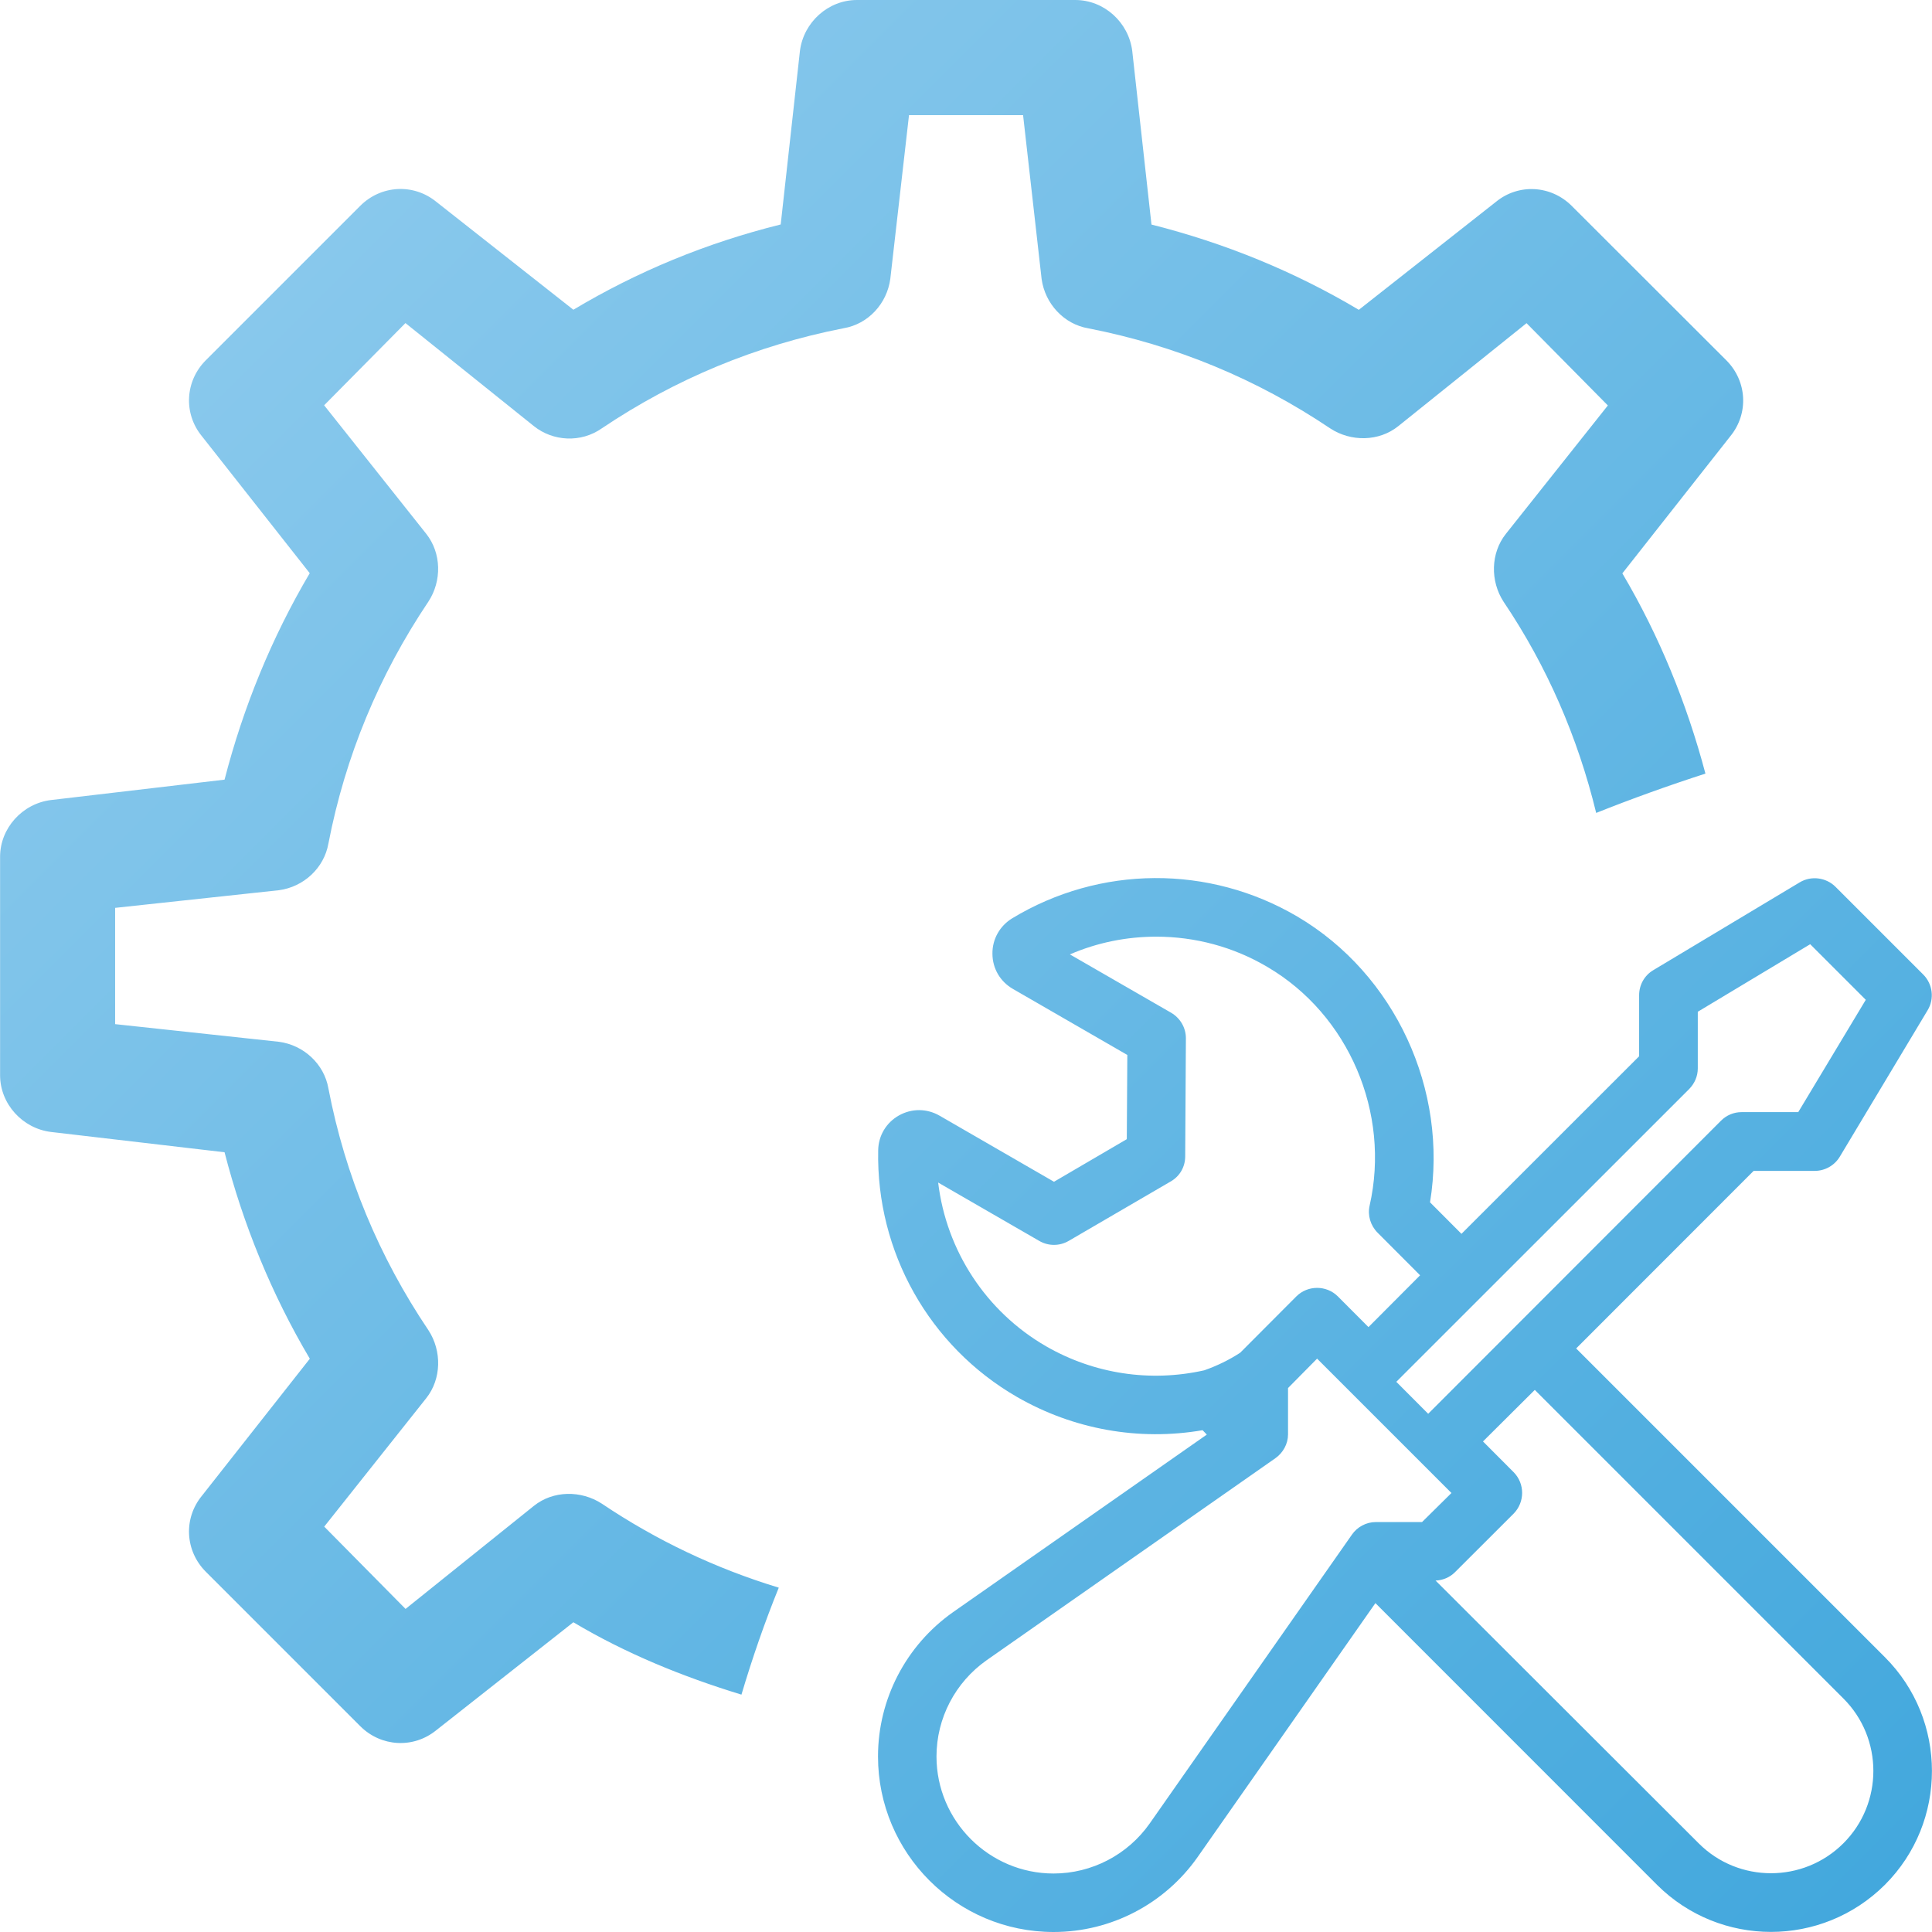 <svg xmlns="http://www.w3.org/2000/svg" xmlns:xlink="http://www.w3.org/1999/xlink" width="22px" height="22px" viewBox="0 0 22 22">
<linearGradient id="SVGID_1_" gradientUnits="userSpaceOnUse" x1="3.224" y1="3.223" x2="21.464" y2="21.463"><stop  offset="0" style="stop-color:#88C8EC"/><stop  offset="1" style="stop-color:#43A8DD"/></linearGradient><path fill="url(#SVGID_1_)" d="M9.998,20.001c0,1.103,0.896,1.999,1.999,1.999c0.655,0,1.266-0.32,1.641-0.854l2.024-2.891 l3.207,3.208c0.358,0.357,0.828,0.536,1.297,0.536s0.938-0.179,1.297-0.536c0.715-0.714,0.715-1.879,0-2.593l-3.515-3.515 l2.021-2.022h0.696c0.117,0,0.226-0.062,0.286-0.163l0.999-1.666c0.079-0.13,0.058-0.299-0.05-0.407l-0.999-0.999 c-0.108-0.107-0.277-0.129-0.408-0.05l-1.666,0.999c-0.102,0.06-0.162,0.169-0.162,0.286v0.695l-2.023,2.022l-0.358-0.359 c0.209-1.279-0.396-2.597-1.511-3.254c-1.005-0.591-2.248-0.584-3.247,0.02c-0.142,0.087-0.227,0.238-0.225,0.404 c0.001,0.168,0.088,0.316,0.233,0.4l1.303,0.752l-0.006,0.959l-0.829,0.485l-1.302-0.752c-0.146-0.084-0.317-0.085-0.464-0.003 c-0.145,0.082-0.234,0.231-0.236,0.398c-0.023,1.156,0.582,2.231,1.58,2.807c0.642,0.37,1.388,0.504,2.114,0.379l0.048,0.05 l-2.891,2.023C10.318,18.735,9.998,19.347,9.998,20.001z M16.171,14.522l-0.588,0.59l-0.349-0.35c-0.13-0.129-0.342-0.129-0.472,0 l-0.64,0.642c-0.128,0.083-0.264,0.149-0.409,0.2c-0.615,0.138-1.254,0.041-1.8-0.273c-0.686-0.396-1.137-1.091-1.23-1.865 l1.152,0.665c0.104,0.06,0.231,0.06,0.335-0.001l1.162-0.677c0.104-0.06,0.164-0.167,0.164-0.285l0.008-1.345 c0-0.12-0.064-0.229-0.167-0.29l-1.154-0.665c0.314-0.136,0.649-0.202,0.984-0.202c0.438,0,0.876,0.114,1.267,0.346 c0.924,0.543,1.402,1.661,1.162,2.717c-0.025,0.11,0.01,0.227,0.091,0.308L16.171,14.522z M16.263,16.099L15.9,15.735l3.334-3.333 c0.063-0.064,0.099-0.147,0.099-0.236v-0.645l1.28-0.769l0.633,0.633l-0.769,1.279h-0.645c-0.089,0-0.173,0.035-0.236,0.099 L16.263,16.099z M16.347,17.998c0.083-0.003,0.162-0.036,0.221-0.095l0.668-0.667c0.129-0.131,0.129-0.342,0-0.472l-0.349-0.35 l0.59-0.587l3.514,3.514c0.455,0.454,0.455,1.195,0,1.649c-0.454,0.454-1.195,0.455-1.648,0L16.347,17.998z M10.664,20.001 c0-0.436,0.214-0.844,0.57-1.095l3.289-2.301c0.088-0.062,0.144-0.164,0.144-0.271v-0.528l0.331-0.335l1.53,1.53l-0.335,0.331 h-0.528c-0.107,0-0.211,0.056-0.271,0.144l-2.302,3.288c-0.25,0.356-0.659,0.57-1.095,0.57 C11.263,21.334,10.664,20.735,10.664,20.001z M8.443,19.297c-0.674-0.206-1.316-0.468-1.914-0.824l-1.562,1.23 c-0.26,0.211-0.629,0.189-0.865-0.047l-1.758-1.758c-0.236-0.236-0.258-0.605-0.045-0.865l1.229-1.561 c-0.434-0.732-0.758-1.525-0.971-2.351l-1.975-0.231c-0.326-0.039-0.581-0.32-0.581-0.646V9.756c0-0.326,0.255-0.607,0.581-0.646 l1.975-0.232C2.77,8.053,3.094,7.26,3.527,6.527L2.299,4.967c-0.213-0.26-0.191-0.629,0.045-0.865l1.758-1.758 c0.236-0.236,0.605-0.258,0.865-0.047l1.562,1.23c0.73-0.436,1.512-0.76,2.361-0.971L9.109,0.58C9.15,0.254,9.43,0,9.758,0h2.486 c0.329,0,0.608,0.254,0.649,0.58l0.219,1.977c0.836,0.211,1.629,0.535,2.361,0.971l1.562-1.23c0.258-0.211,0.627-0.189,0.863,0.047 l1.76,1.758c0.236,0.236,0.258,0.605,0.045,0.865l-1.229,1.561c0.421,0.712,0.734,1.481,0.946,2.28 c-0.423,0.137-0.838,0.286-1.244,0.448c-0.209-0.859-0.558-1.668-1.054-2.404c-0.154-0.236-0.148-0.555,0.025-0.773l1.162-1.463 l-0.926-0.937l-1.461,1.173c-0.219,0.176-0.539,0.18-0.775,0.025c-0.834-0.561-1.76-0.945-2.753-1.139 c-0.28-0.047-0.494-0.281-0.533-0.562L11.65,1.311h-1.299l-0.213,1.865C10.1,3.457,9.887,3.691,9.605,3.738 C8.613,3.932,7.688,4.316,6.854,4.877c-0.238,0.168-0.557,0.15-0.775-0.025L4.617,3.679L3.691,4.615l1.162,1.463 c0.174,0.219,0.18,0.537,0.025,0.773C4.316,7.688,3.932,8.611,3.74,9.604C3.691,9.885,3.457,10.1,3.176,10.137l-1.865,0.201v1.324 l1.865,0.201c0.281,0.037,0.516,0.252,0.564,0.533c0.191,0.992,0.576,1.916,1.139,2.752c0.154,0.236,0.148,0.555-0.025,0.773 l-1.162,1.463l0.926,0.937l1.461-1.173c0.219-0.176,0.537-0.18,0.775-0.025c0.623,0.419,1.299,0.739,2.014,0.956 C8.706,18.478,8.566,18.884,8.443,19.297z"/></svg>
